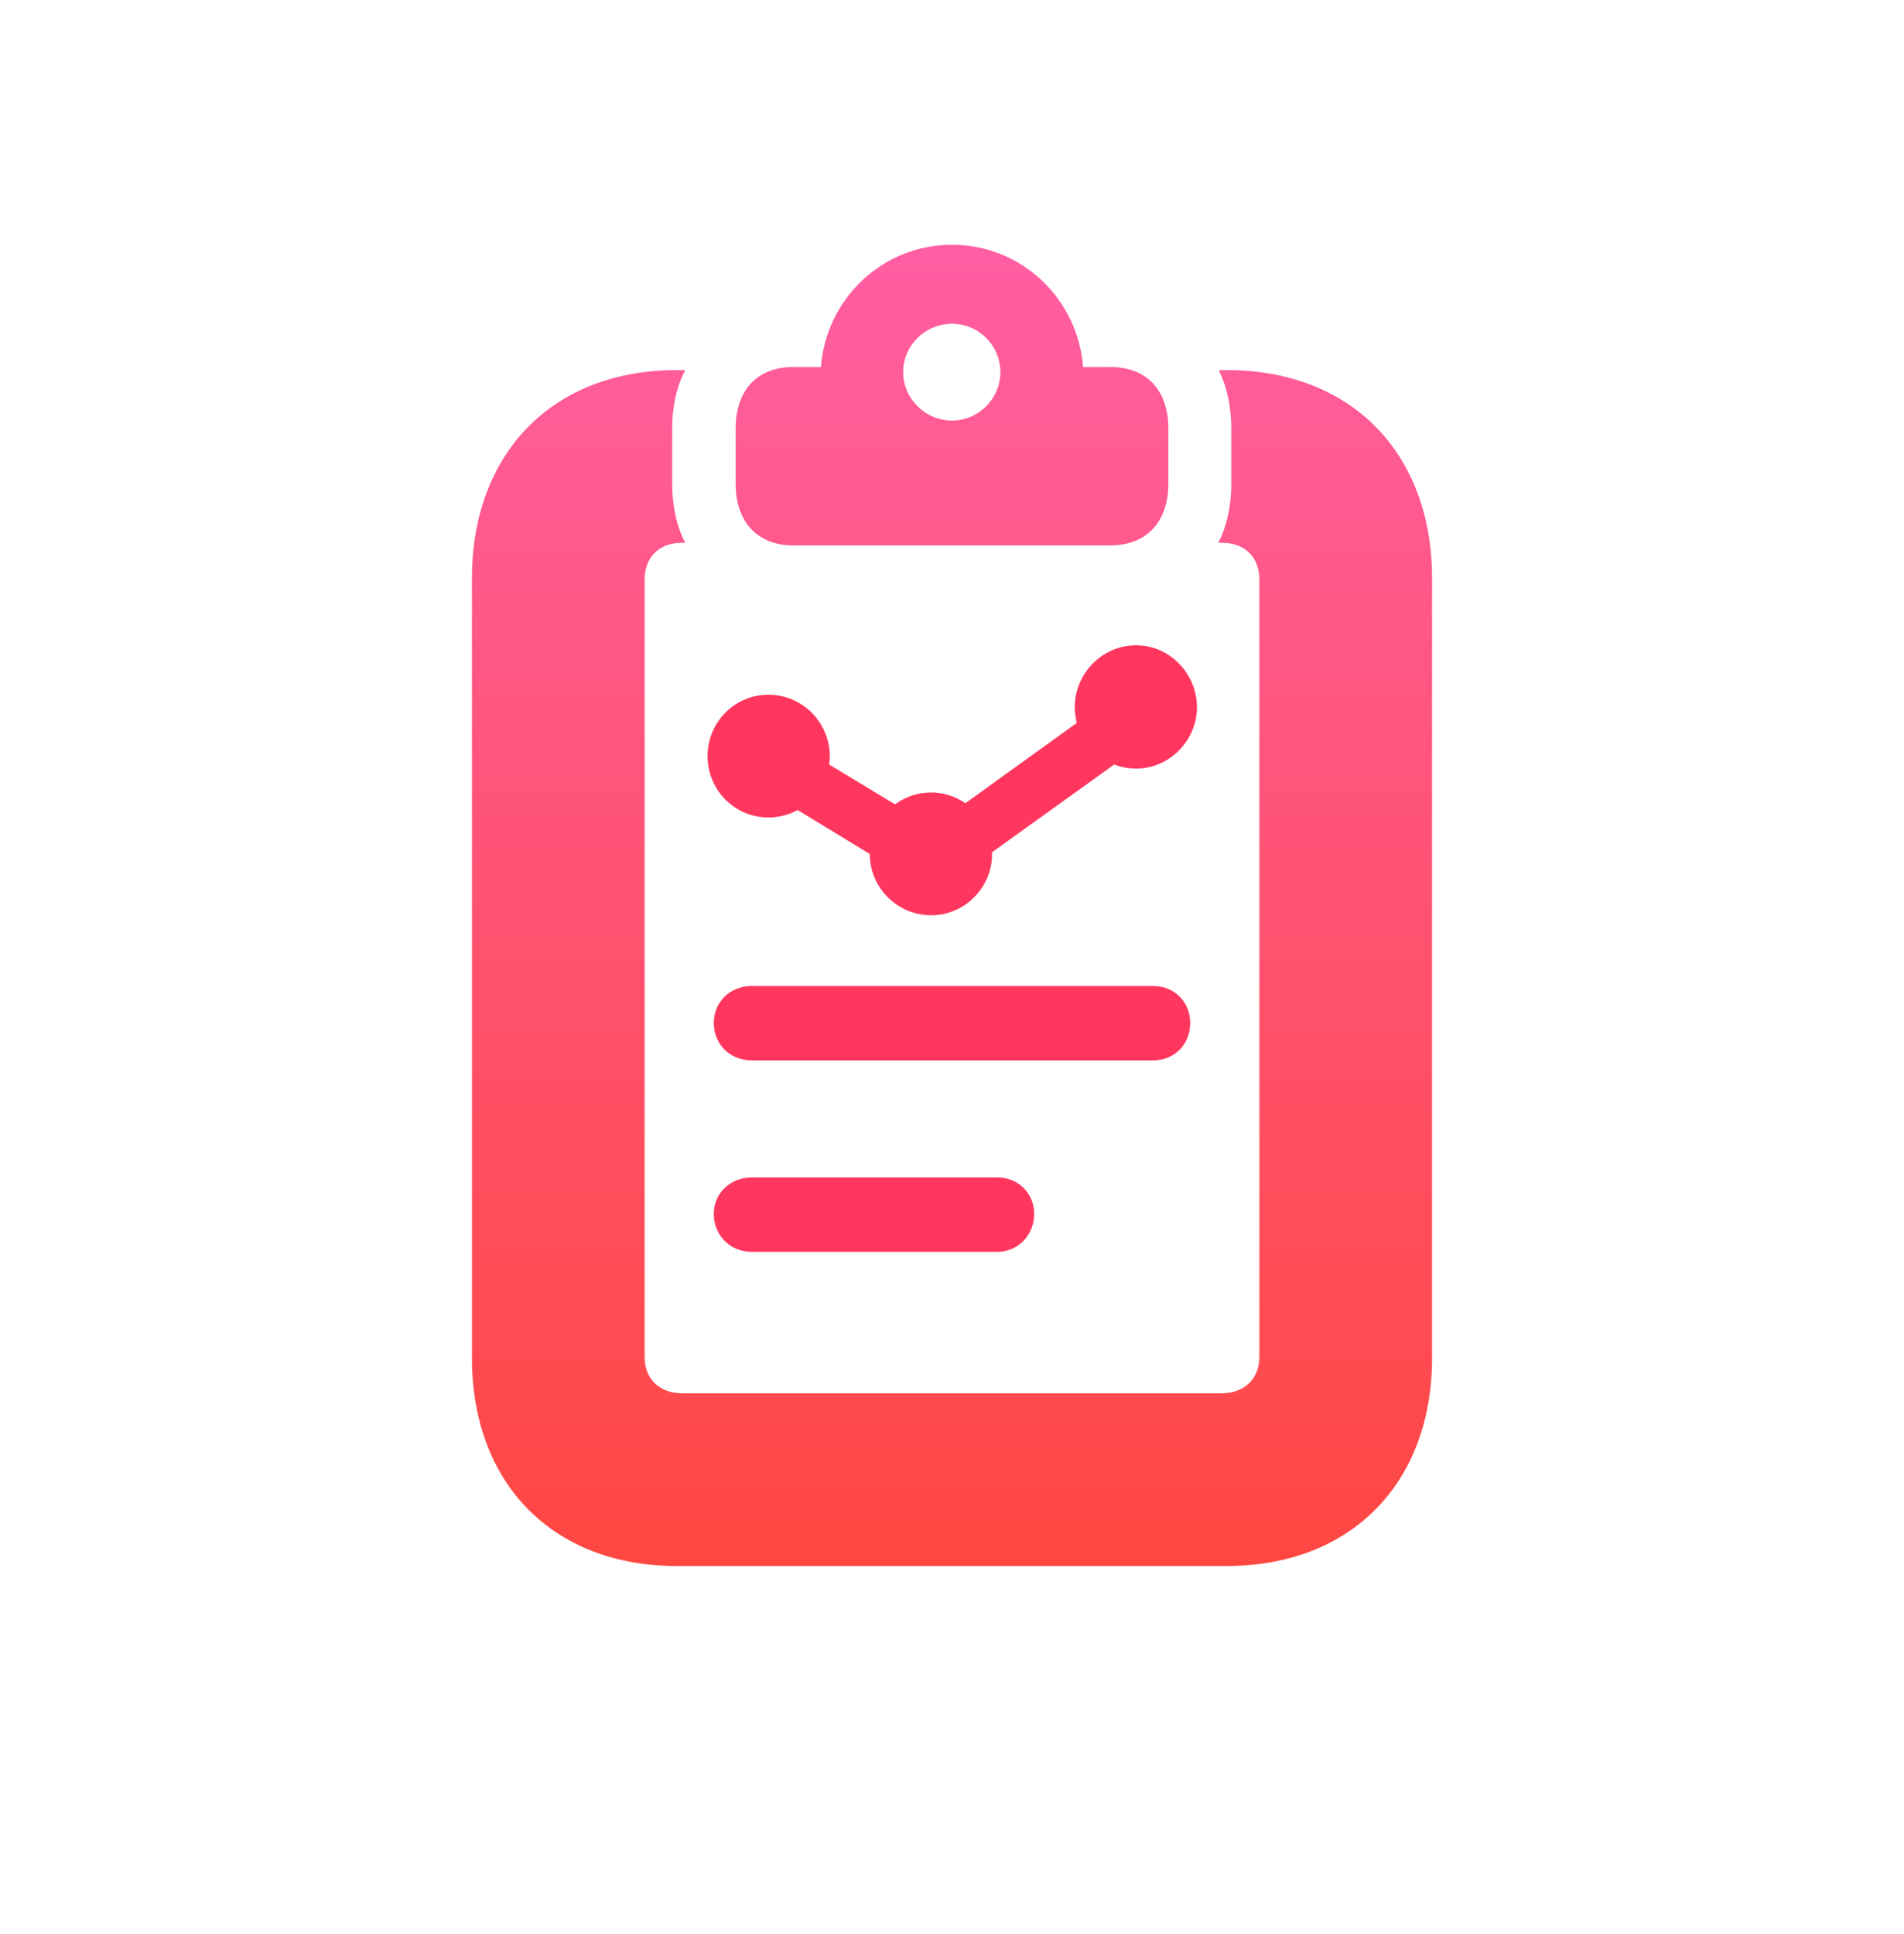 <svg width="64" height="65" viewBox="0 0 64 65" fill="none" xmlns="http://www.w3.org/2000/svg">
<g id="AppIconAlt">
<g id="Logo">
<g id="Frame">
<g id="Symbol">
<path id="Vector" d="M22.752 52.631H41.231C45.392 52.631 48.136 49.869 48.136 45.638V19.432C48.136 15.219 45.409 12.439 41.248 12.439H40.968C41.248 13.016 41.388 13.68 41.388 14.415V16.25C41.388 16.985 41.248 17.666 40.951 18.243H41.091C41.843 18.243 42.332 18.733 42.332 19.467V45.603C42.332 46.338 41.825 46.827 41.056 46.827H22.944C22.157 46.827 21.668 46.338 21.668 45.603V19.467C21.668 18.733 22.157 18.243 22.909 18.243H23.032C22.734 17.666 22.594 16.985 22.594 16.25V14.415C22.594 13.68 22.734 13.016 23.032 12.439H22.734C18.591 12.439 15.864 15.219 15.864 19.432V45.638C15.864 49.869 18.591 52.631 22.752 52.631ZM26.668 18.331H37.315C38.538 18.331 39.273 17.544 39.273 16.25V14.415C39.273 13.103 38.538 12.334 37.315 12.334H36.406C36.231 10.044 34.343 8.226 32 8.226C29.657 8.226 27.769 10.044 27.594 12.334H26.668C25.462 12.334 24.727 13.103 24.727 14.415V16.25C24.727 17.544 25.462 18.331 26.668 18.331ZM32 14.135C31.091 14.135 30.357 13.383 30.357 12.509C30.357 11.617 31.091 10.883 32 10.883C32.909 10.883 33.626 11.617 33.626 12.509C33.626 13.383 32.909 14.135 32 14.135Z" fill="url(#paint0_linear_113_6434)"/>
<path id="Vector_2" d="M25.269 35.638H38.766C39.482 35.638 40.007 35.096 40.007 34.38C40.007 33.68 39.482 33.138 38.766 33.138H25.269C24.535 33.138 23.993 33.68 23.993 34.38C23.993 35.096 24.535 35.638 25.269 35.638ZM25.269 42.072H33.521C34.22 42.072 34.762 41.512 34.762 40.796C34.762 40.114 34.238 39.572 33.521 39.572H25.269C24.535 39.572 23.993 40.114 23.993 40.796C23.993 41.512 24.535 42.072 25.269 42.072ZM25.828 27.474C26.982 27.474 27.892 26.53 27.892 25.411C27.892 24.292 26.982 23.348 25.828 23.348C24.675 23.348 23.783 24.292 23.783 25.411C23.783 26.53 24.675 27.474 25.828 27.474ZM24.954 26.093L31.126 29.852L32.21 28.313L25.951 24.537L24.954 26.093ZM31.3 30.761C32.437 30.761 33.346 29.817 33.346 28.715C33.346 27.579 32.437 26.635 31.3 26.635C30.147 26.635 29.238 27.579 29.238 28.715C29.238 29.817 30.147 30.761 31.3 30.761ZM30.741 28.226L31.808 29.747L39.308 24.362L38.189 22.859L30.741 28.226ZM38.189 25.831C39.325 25.831 40.234 24.869 40.234 23.768C40.234 22.649 39.325 21.687 38.189 21.687C37.035 21.687 36.126 22.649 36.126 23.768C36.126 24.869 37.035 25.831 38.189 25.831Z" fill="#FF375F"/>
</g>
</g>
</g>
</g>
<defs>
<linearGradient id="paint0_linear_113_6434" x1="32" y1="8.226" x2="32" y2="52.631" gradientUnits="userSpaceOnUse">
<stop stop-color="#FF5EA3"/>
<stop offset="1" stop-color="#FF4741"/>
</linearGradient>
</defs>
</svg>
